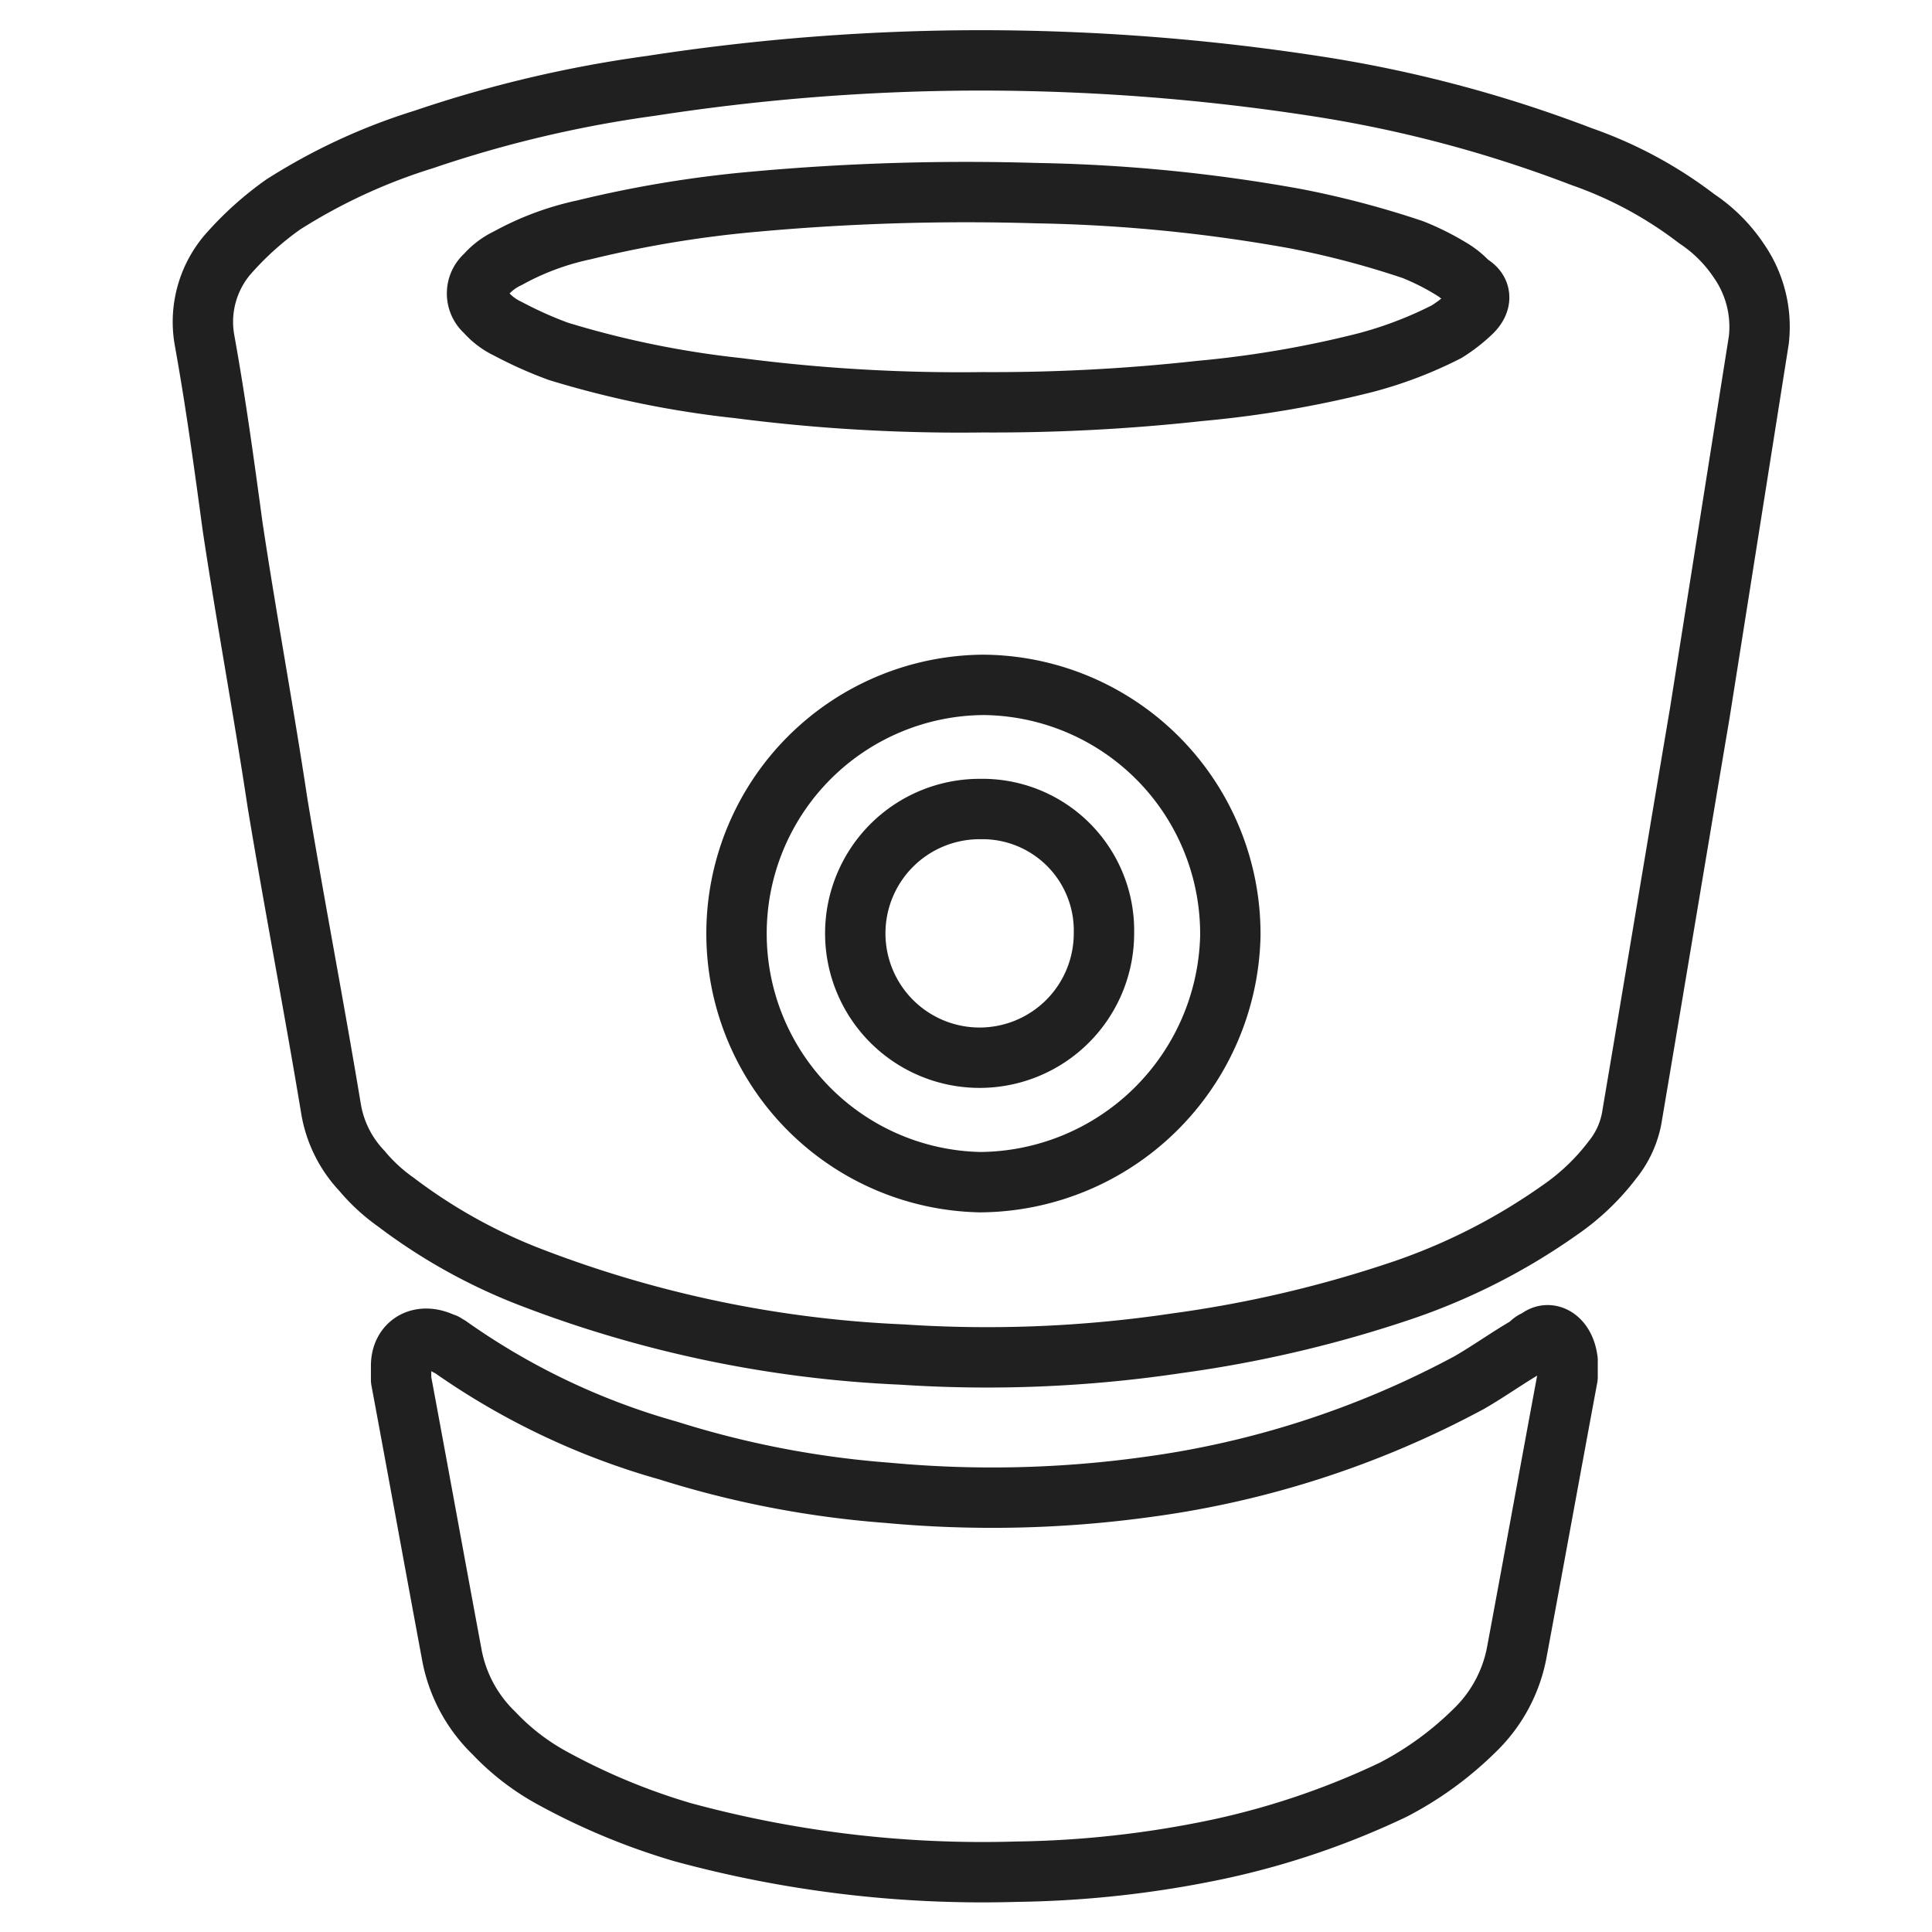 <svg xmlns="http://www.w3.org/2000/svg" viewBox="0 0 64 64" aria-labelledby="title" aria-describedby="desc"><path data-name="layer2" d="M51.928 45.058v.562c-.559 3-1.117 6.084-1.676 9.08a4.821 4.821 0 0 1-1.4 2.621 11.107 11.107 0 0 1-2.7 1.966 26.287 26.287 0 0 1-5.772 1.966 34.421 34.421 0 0 1-6.7.749A37.862 37.862 0 0 1 22.6 60.69a21.73 21.73 0 0 1-4.282-1.778 7.77 7.77 0 0 1-1.955-1.5 4.821 4.821 0 0 1-1.4-2.621c-.559-3-1.117-6.084-1.676-9.08v-.468c0-.749.652-1.123 1.4-.749.093 0 .093.094.186.094a23.606 23.606 0 0 0 7.262 3.463 32.148 32.148 0 0 0 7.262 1.4 37.469 37.469 0 0 0 8.565-.187 31.256 31.256 0 0 0 10.706-3.463c.652-.374 1.3-.842 1.955-1.217.093-.094.186-.187.279-.187.372-.374.931-.094 1.024.655z" fill="none" stroke="#202020" stroke-linecap="round" stroke-miterlimit="10" stroke-width="2" stroke-linejoin="round"/><path data-name="layer1" d="M57.607 8.646a5 5 0 0 0-1.4-1.4 13.654 13.654 0 0 0-3.817-2.059 42.57 42.57 0 0 0-8.844-2.34A72.987 72.987 0 0 0 32.377 2a71.792 71.792 0 0 0-10.8.842 40.251 40.251 0 0 0-7.541 1.778 19.263 19.263 0 0 0-4.654 2.154A10.477 10.477 0 0 0 7.52 8.459a3.44 3.44 0 0 0-.745 2.808c.372 2.059.652 4.119.931 6.178.465 3.089 1.024 6.084 1.49 9.173.559 3.37 1.21 6.739 1.769 10.109a3.925 3.925 0 0 0 1.024 2.059 5.857 5.857 0 0 0 1.117 1.03 18.238 18.238 0 0 0 4.562 2.527 38.843 38.843 0 0 0 12.2 2.527 42.576 42.576 0 0 0 9.124-.374 40.249 40.249 0 0 0 7.541-1.778 20.381 20.381 0 0 0 5.12-2.621 7.585 7.585 0 0 0 1.769-1.685 3.085 3.085 0 0 0 .652-1.5c.745-4.4 1.49-8.892 2.234-13.292l1.955-12.356a3.833 3.833 0 0 0-.656-2.618zM32.47 39.161a8.238 8.238 0 0 1 .093-16.474 8.248 8.248 0 0 1 8.193 8.331 8.35 8.35 0 0 1-8.286 8.143zm16.292-28.83a5.121 5.121 0 0 1-.838.655 13.412 13.412 0 0 1-2.7 1.03 35.436 35.436 0 0 1-5.493.936 62.366 62.366 0 0 1-7.169.374 57.119 57.119 0 0 1-8.1-.468 32.053 32.053 0 0 1-5.958-1.217 13.16 13.16 0 0 1-1.676-.749 2.242 2.242 0 0 1-.745-.562.8.8 0 0 1 0-1.217 2.242 2.242 0 0 1 .745-.562 9.157 9.157 0 0 1 2.514-.936 37.844 37.844 0 0 1 5.679-.936 77.342 77.342 0 0 1 9.31-.281 53.1 53.1 0 0 1 8.565.842 30.141 30.141 0 0 1 3.91 1.03 8.5 8.5 0 0 1 1.3.655 2.473 2.473 0 0 1 .559.468c.377.189.47.563.097.938z" fill="none" stroke="#202020" stroke-linecap="round" stroke-miterlimit="10" stroke-width="2" stroke-linejoin="round"/><path data-name="layer1" d="M32.47 26.8a4.119 4.119 0 1 0 4.1 4.119 4.027 4.027 0 0 0-4.1-4.119z" fill="none" stroke="#202020" stroke-linecap="round" stroke-miterlimit="10" stroke-width="2" stroke-linejoin="round"/></svg>